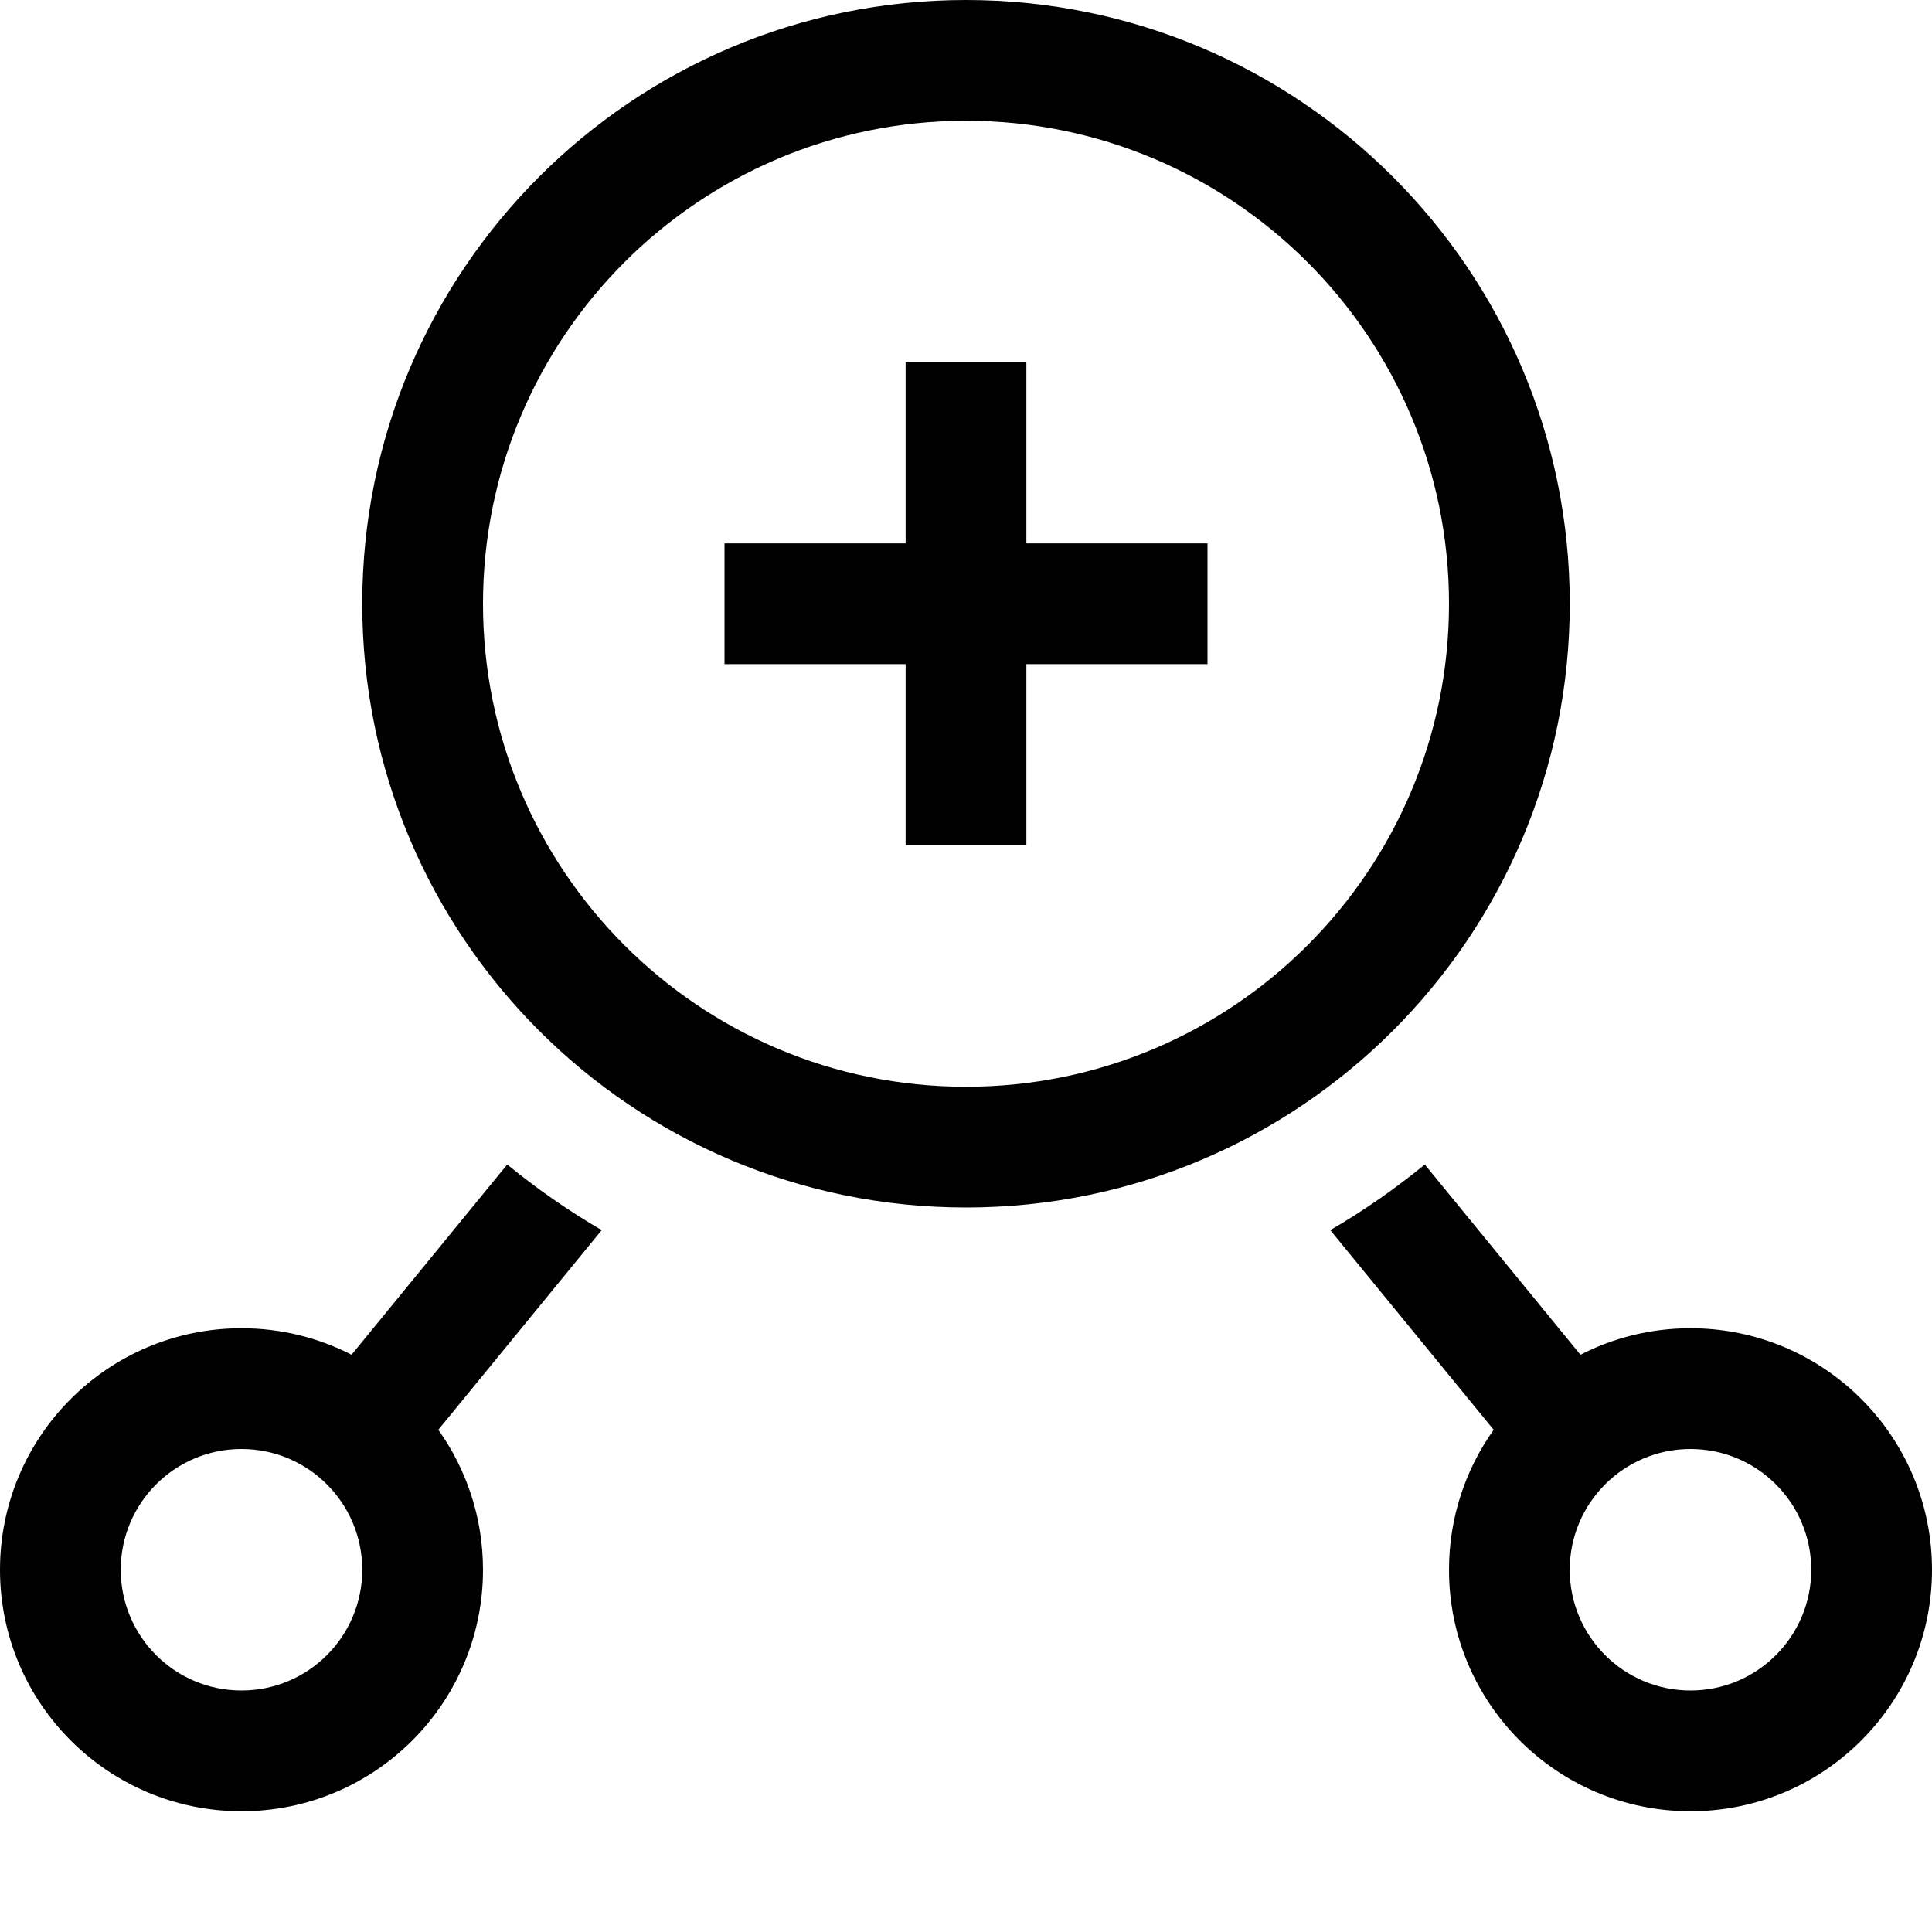 <!--
  - SPDX-License-Identifier: Apache-2.0
  -
  - The OpenSearch Contributors require contributions made to
  - this file be licensed under the Apache-2.0 license or a
  - compatible open source license.
  -
  - Modifications Copyright OpenSearch Contributors. See
  - GitHub history for details.
  -->

<svg xmlns="http://www.w3.org/2000/svg" width="32" height="32" viewBox="0 0 32 32">
  <path d="M16 0c5.523 0 10 4.477 10 10s-4.477 10-10 10S6 15.523 6 10 10.477 0 16 0zm0 2c-4.418 0-8 3.582-8 8s3.582 8 8 8 8-3.582 8-8-3.582-8-8-8z"/>
  <path class="ouiIcon__fillSecondary" d="M8.401 19.288c.491.402 1.014.766 1.565 1.087L7.26 23.682C7.726 24.336 8 25.136 8 26c0 2.209-1.791 4-4 4s-4-1.791-4-4c0-2.209 1.791-4 4-4 .657 0 1.276.158 1.823.439l2.578-3.151zm15.198 0l2.578 3.151C26.724 22.158 27.343 22 28 22c2.209 0 4 1.791 4 4 0 2.209-1.791 4-4 4-2.209 0-4-1.791-4-4 0-.864.274-1.664.74-2.318l-2.706-3.307c.551-.321 1.074-.685 1.565-1.087zM4 24c-1.105 0-2 .895-2 2s.895 2 2 2 2-.895 2-2-.895-2-2-2zm24 0c-1.105 0-2 .895-2 2s.895 2 2 2 2-.895 2-2-.895-2-2-2zM17 6v3h3v2h-3v3h-2v-3h-3V9h3V6h2z"/>
</svg>
